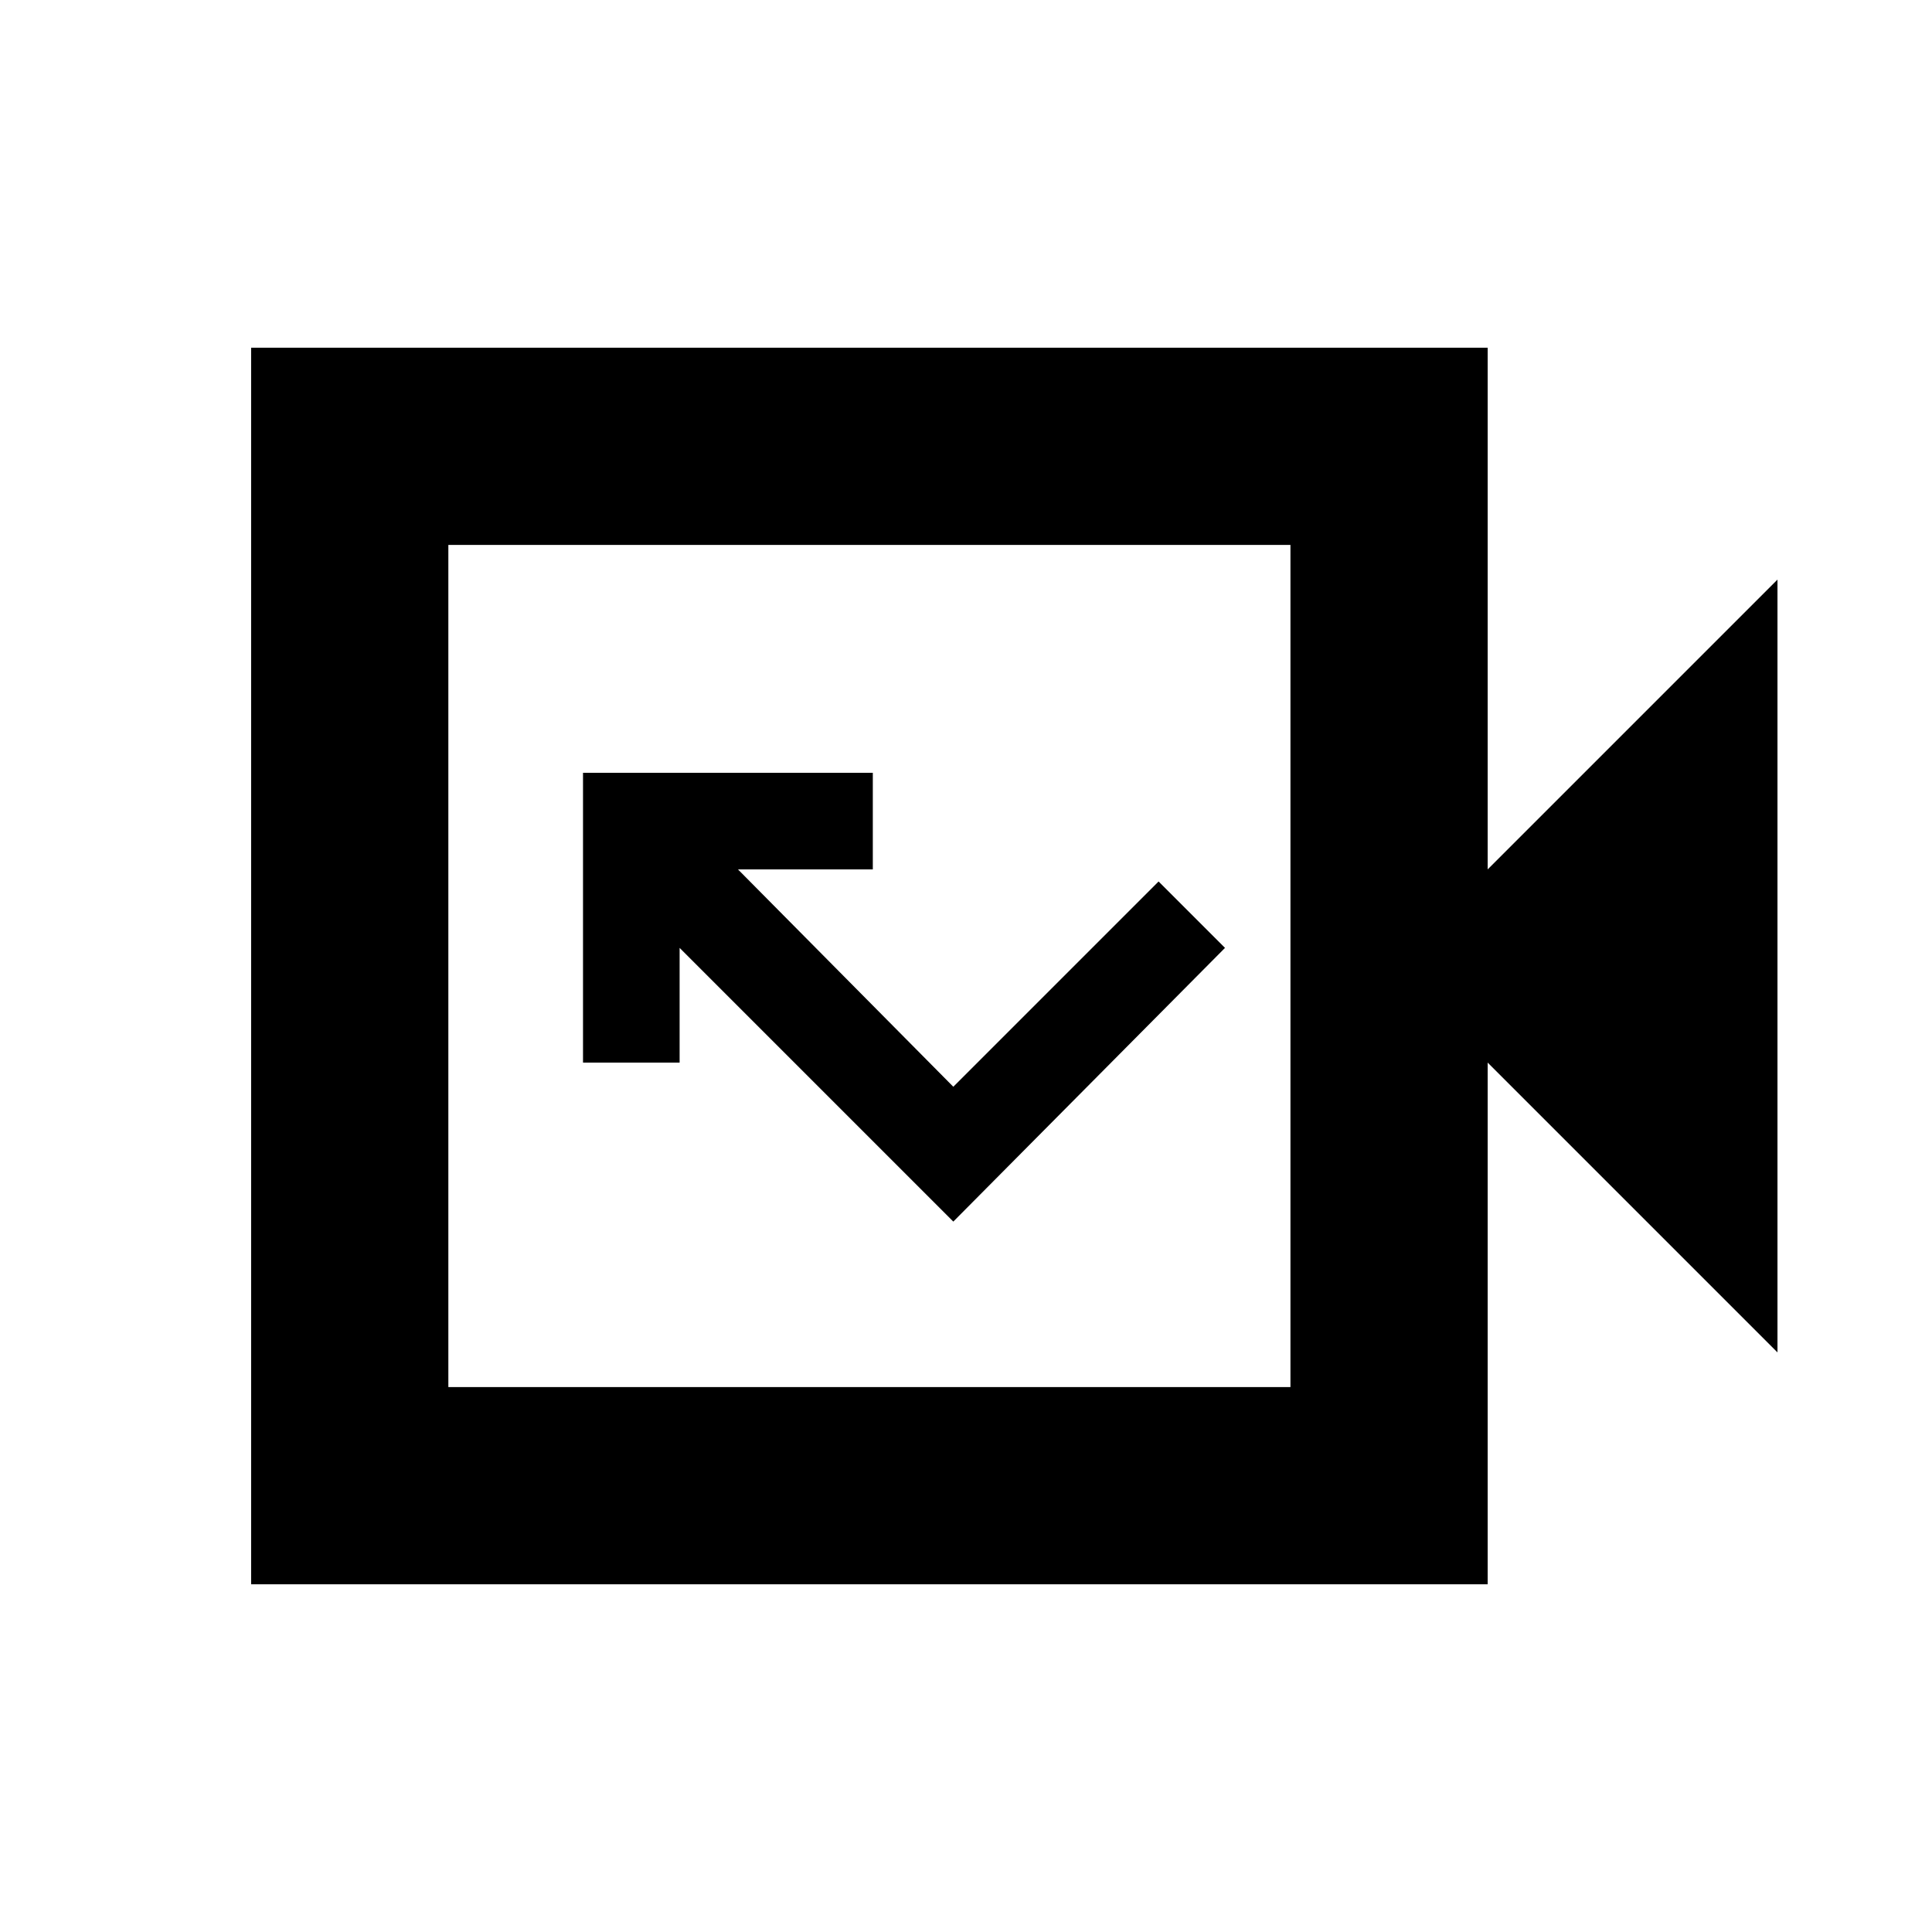 <svg xmlns="http://www.w3.org/2000/svg" height="20" viewBox="0 -960 960 960" width="20"><path d="M124.782-172.782v-614.436h614.436V-528l144-144v384l-144-144v259.218H124.782Zm98.001-98.001h418.434v-418.434H222.783v418.434Zm0 0v-418.434 418.434ZM473.696-353l135-136-33-33-102 102-107-108h67v-48h-144v144h48v-57l136 136Z"/></svg>